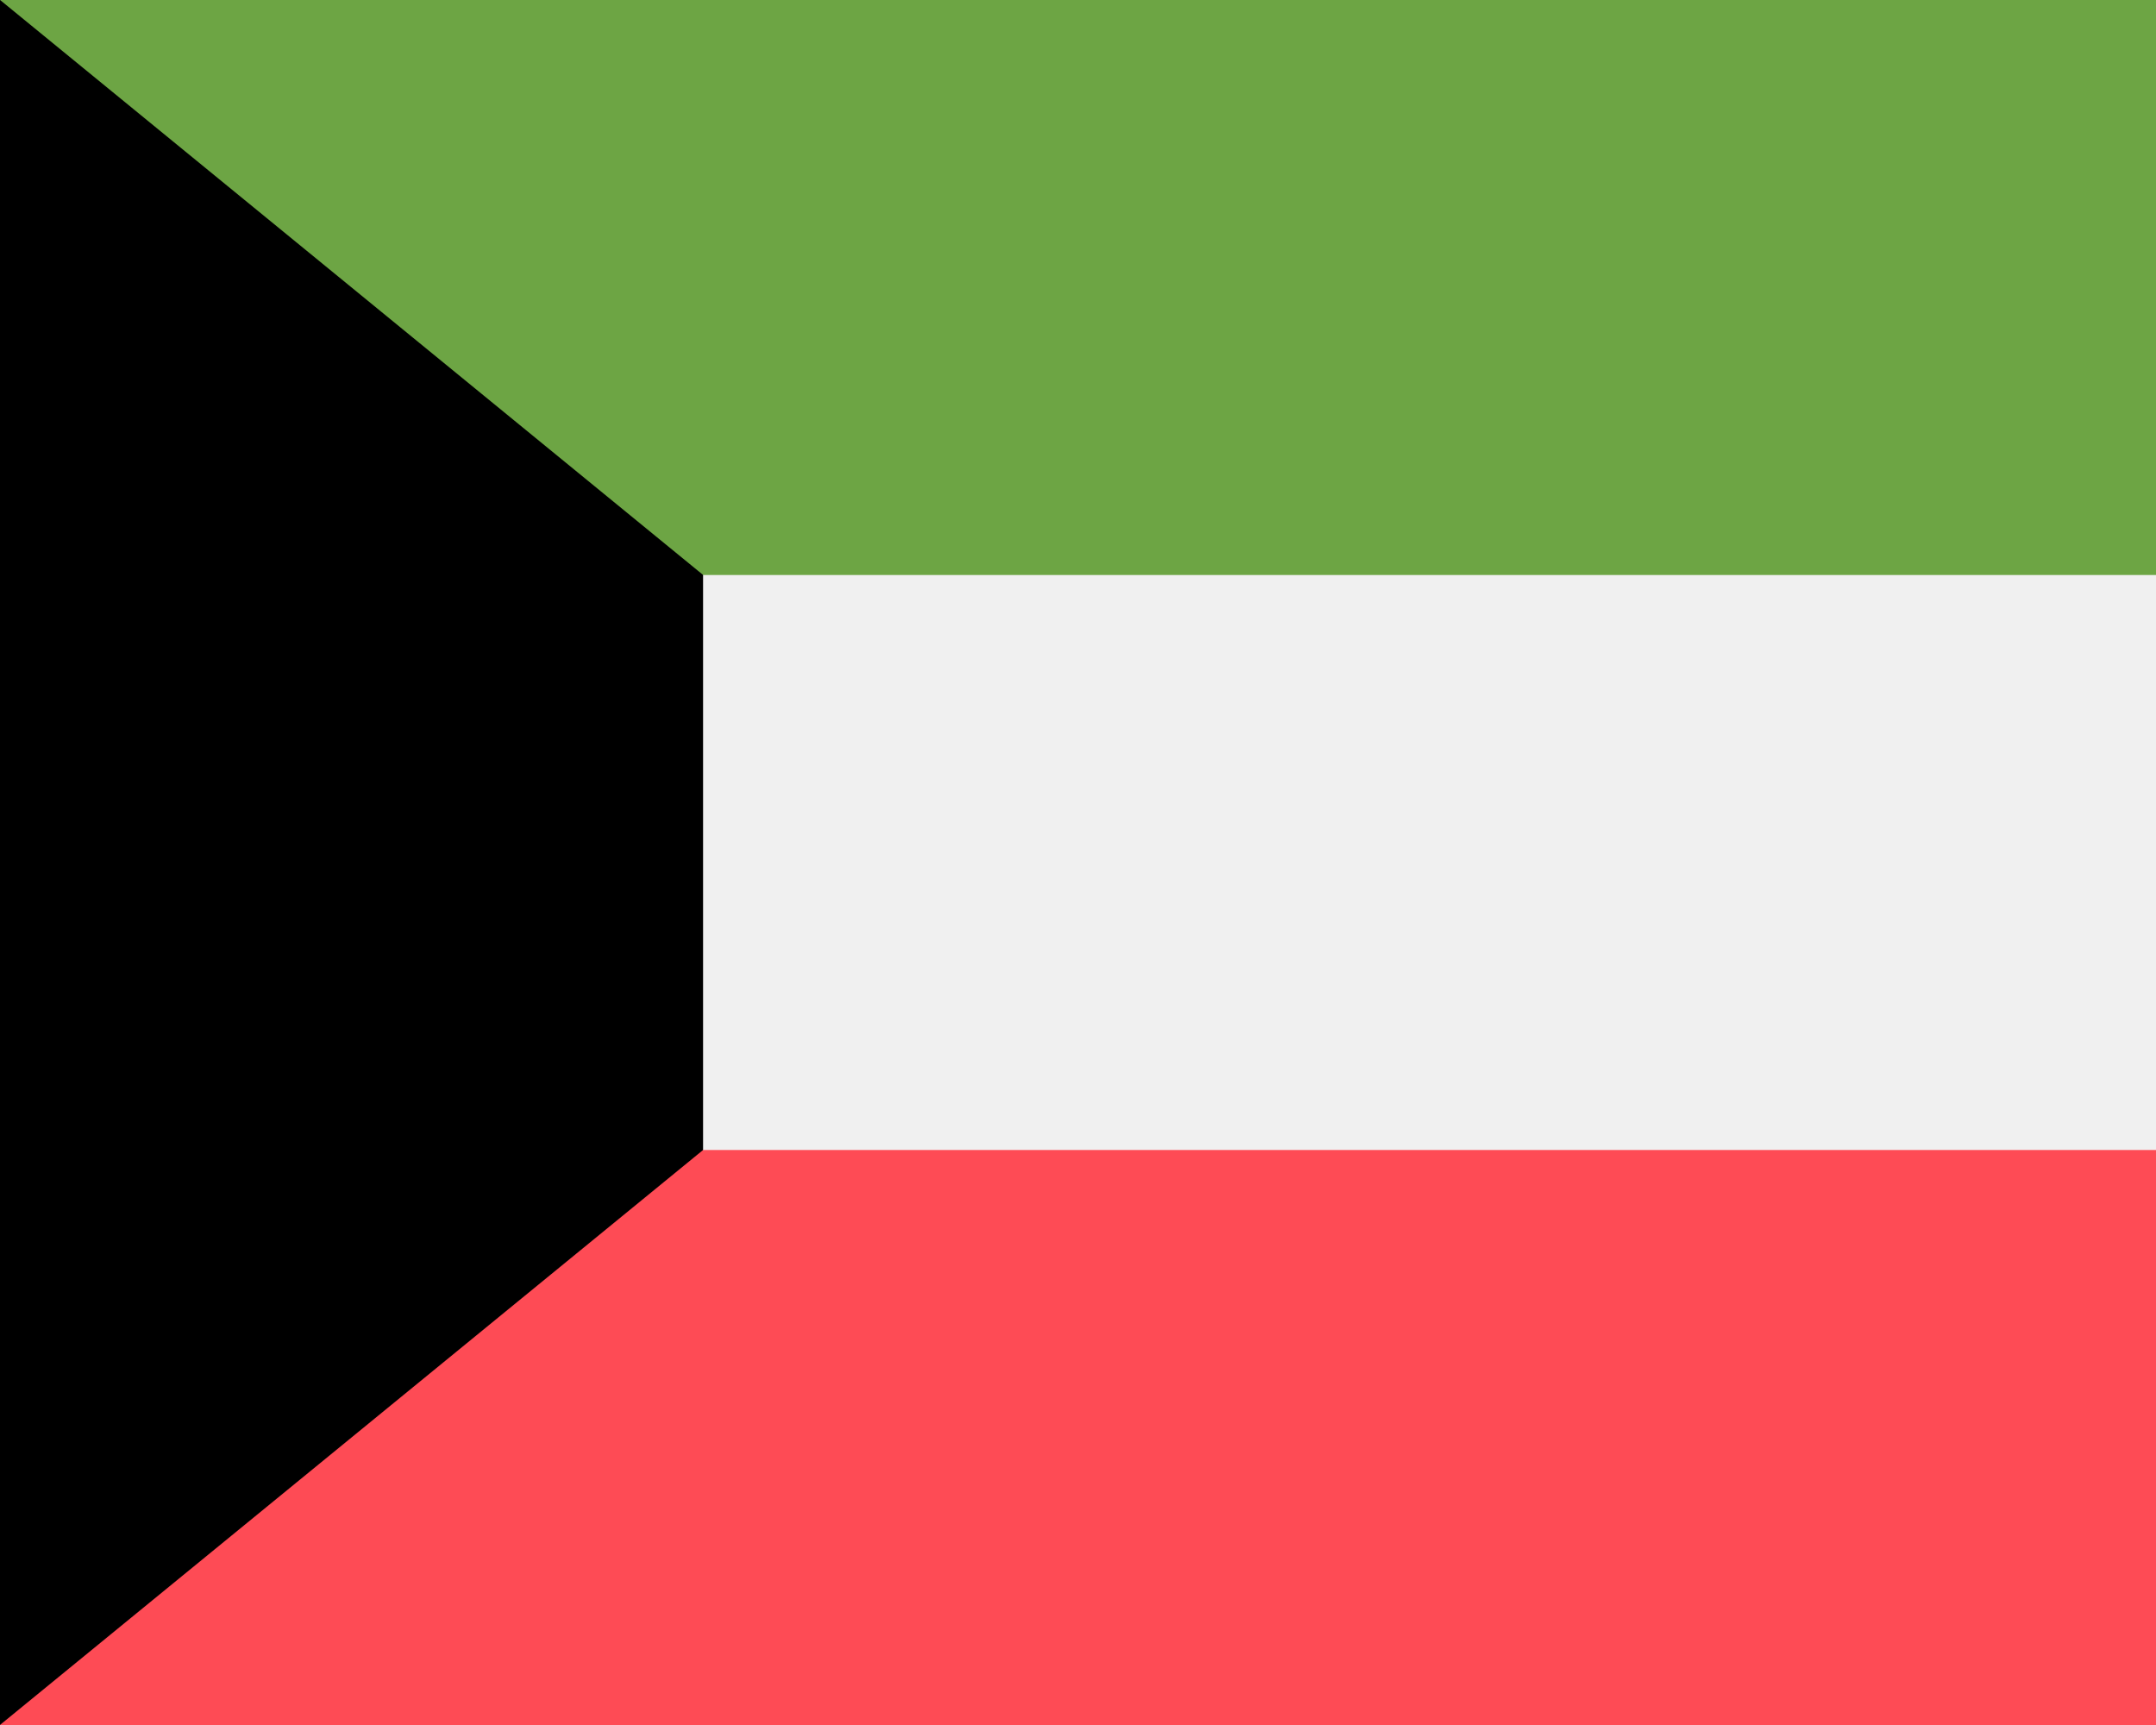 <svg xmlns="http://www.w3.org/2000/svg" width="30" height="24" viewBox="0 0 30 24">
  <g id="kuwait" transform="translate(0 0)">
    <rect id="Rectangle_5420" data-name="Rectangle 5420" width="30" height="24" transform="translate(0 0)" fill="#f0f0f0"/>
    <rect id="Rectangle_5421" data-name="Rectangle 5421" width="30" height="8" fill="#6da544"/>
    <rect id="Rectangle_5422" data-name="Rectangle 5422" width="30" height="8" transform="translate(0 16)" fill="#fe4b55"/>
    <path id="Path_95114" data-name="Path 95114" d="M9.783,16.006,0,24.005v-24l9.783,8Z" transform="translate(0 -0.006)"/>
  </g>
</svg>

